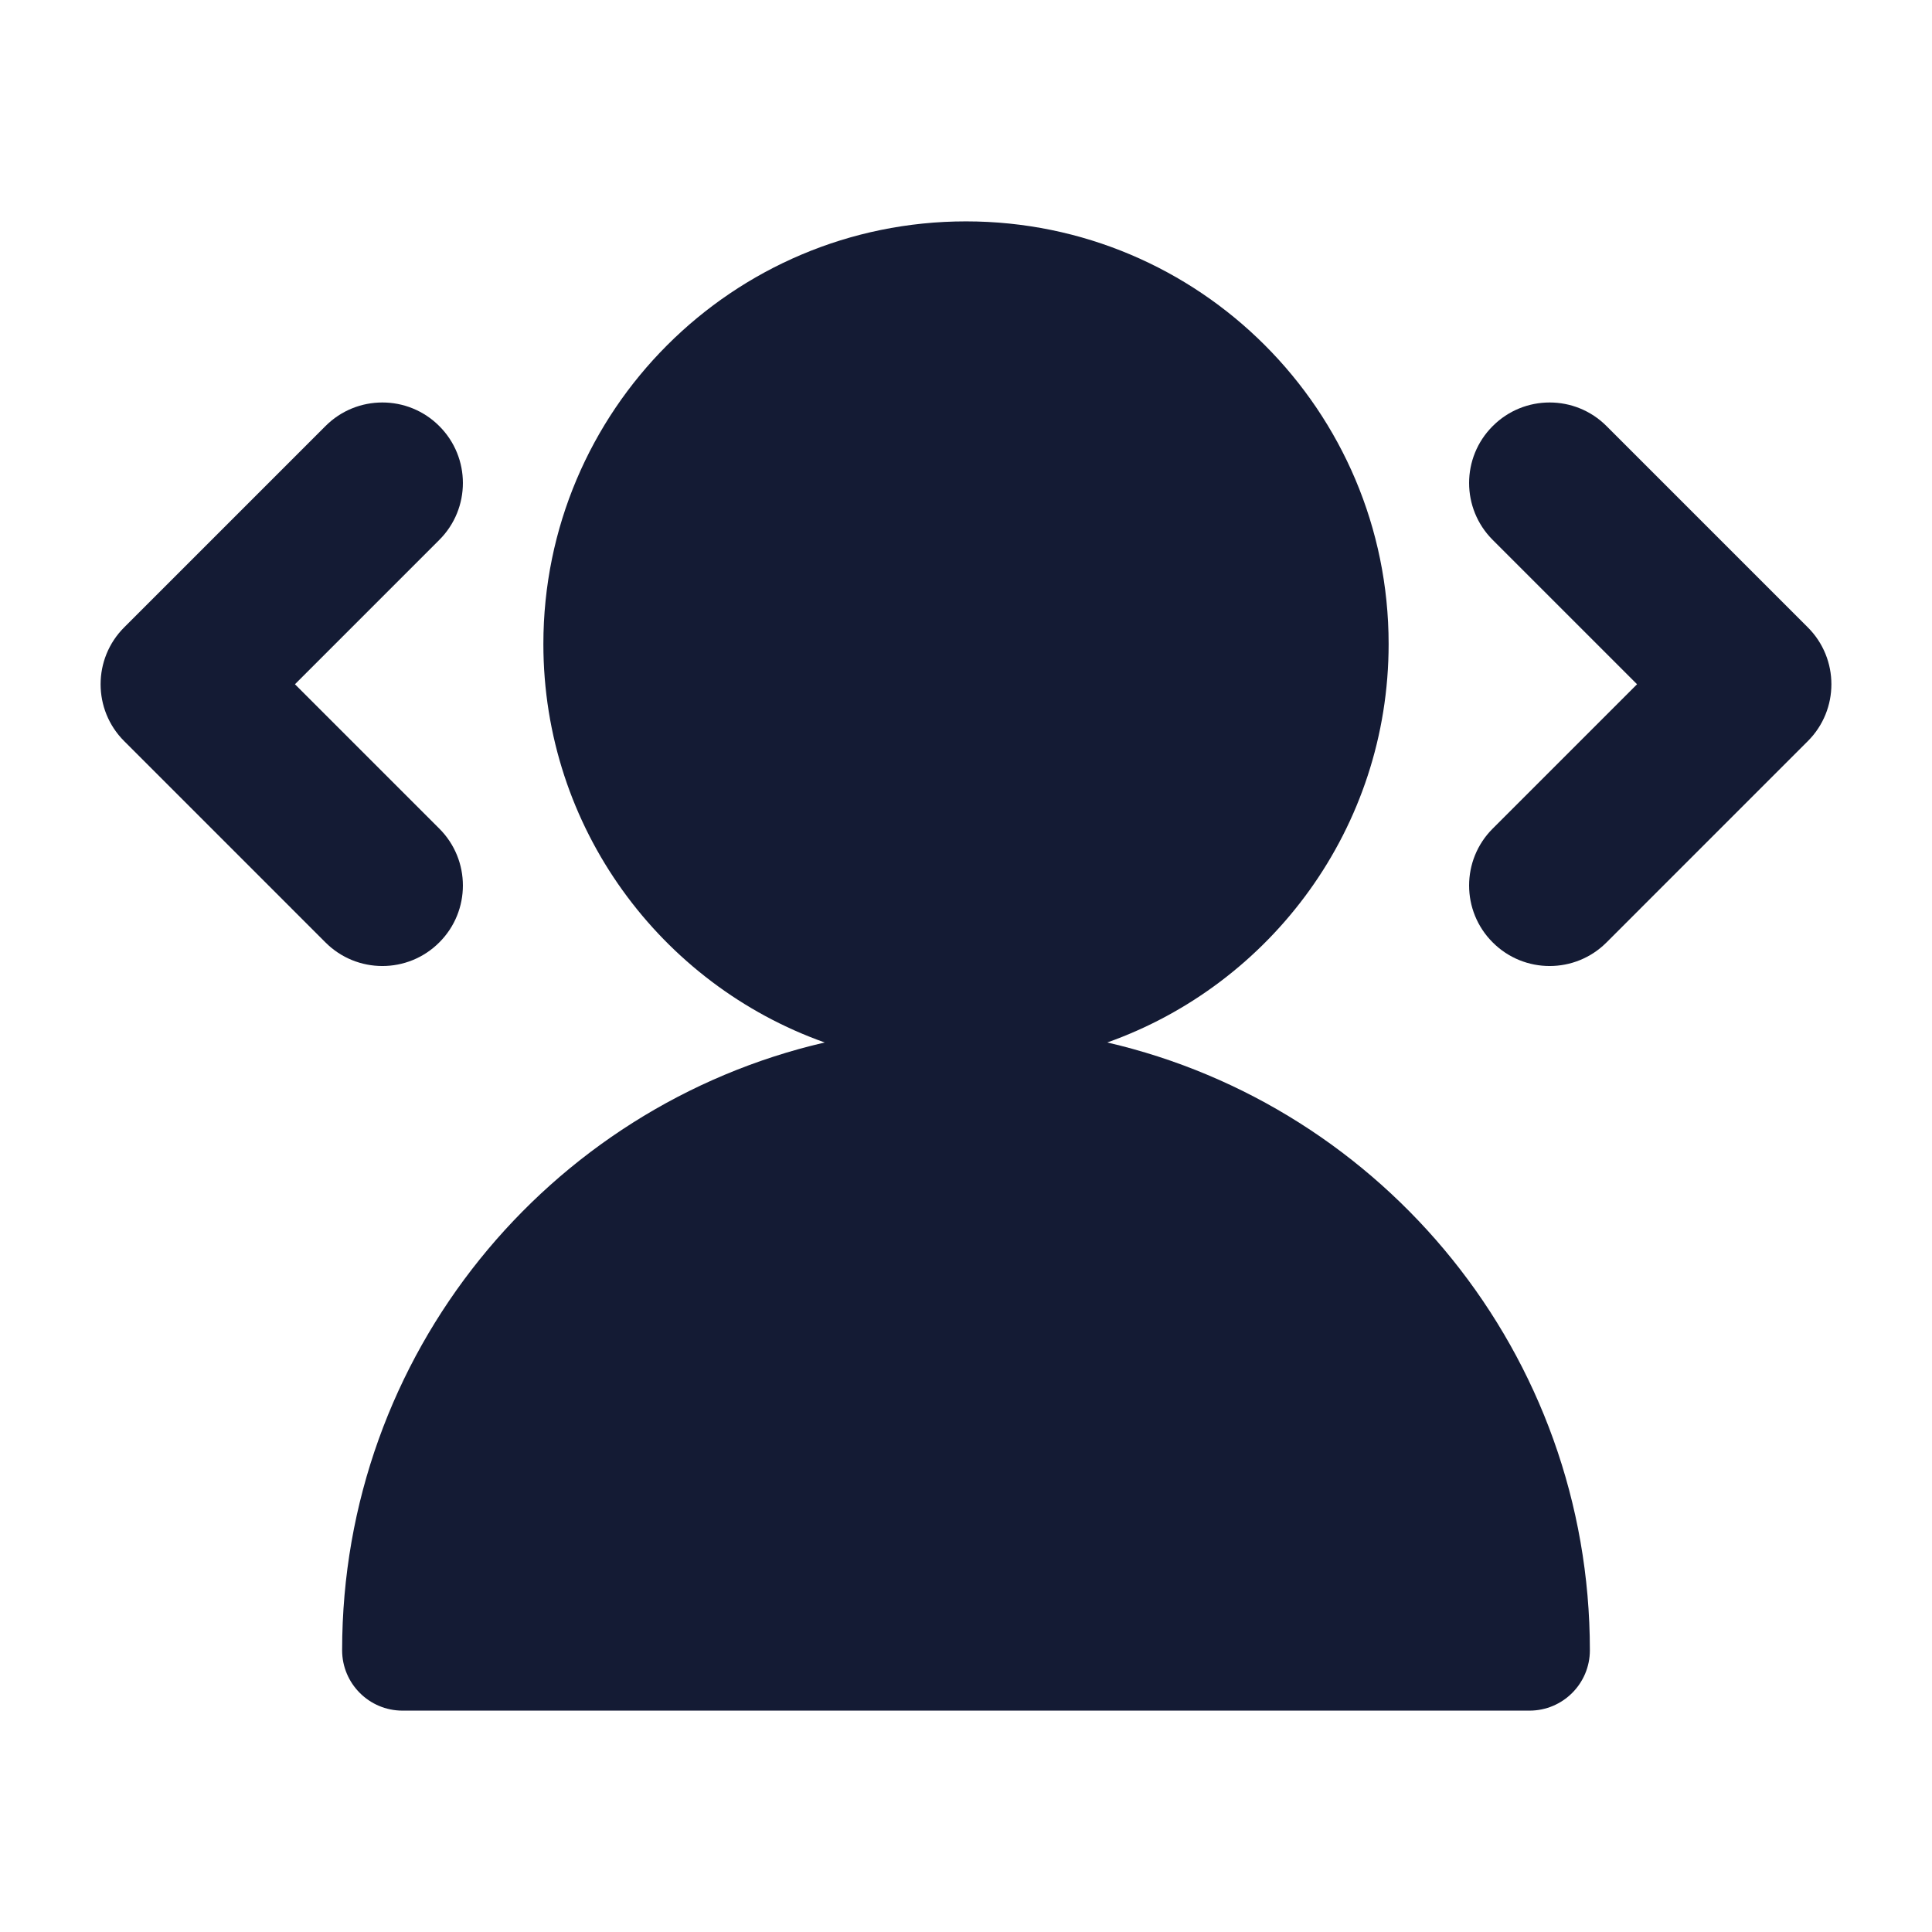 <svg width="24" height="24" viewBox="0 0 24 24" fill="none" xmlns="http://www.w3.org/2000/svg">
<path fill-rule="evenodd" clip-rule="evenodd" d="M10.245 12.95C6.81 13.745 4.25 16.823 4.25 20.5C4.25 20.914 4.586 21.25 5 21.25L19 21.25C19.414 21.25 19.75 20.914 19.75 20.5C19.75 16.823 17.19 13.745 13.755 12.95C15.791 12.227 17.25 10.284 17.25 8C17.25 5.101 14.899 2.75 12 2.75C9.101 2.75 6.75 5.101 6.75 8C6.75 10.284 8.209 12.227 10.245 12.95Z" fill="#141B34"/>
<path fill-rule="evenodd" clip-rule="evenodd" d="M18.543 5.293C18.933 4.902 19.567 4.902 19.957 5.293L22.457 7.793C22.848 8.183 22.848 8.817 22.457 9.207L19.957 11.707C19.567 12.098 18.933 12.098 18.543 11.707C18.152 11.317 18.152 10.683 18.543 10.293L20.336 8.5L18.543 6.707C18.152 6.317 18.152 5.683 18.543 5.293Z" fill="#141B34"/>
<path fill-rule="evenodd" clip-rule="evenodd" d="M5.457 5.293C5.848 5.683 5.848 6.317 5.457 6.707L3.664 8.5L5.457 10.293C5.848 10.683 5.848 11.317 5.457 11.707C5.067 12.098 4.433 12.098 4.043 11.707L1.543 9.207C1.152 8.817 1.152 8.183 1.543 7.793L4.043 5.293C4.433 4.902 5.067 4.902 5.457 5.293Z" fill="#141B34"/>
</svg>
